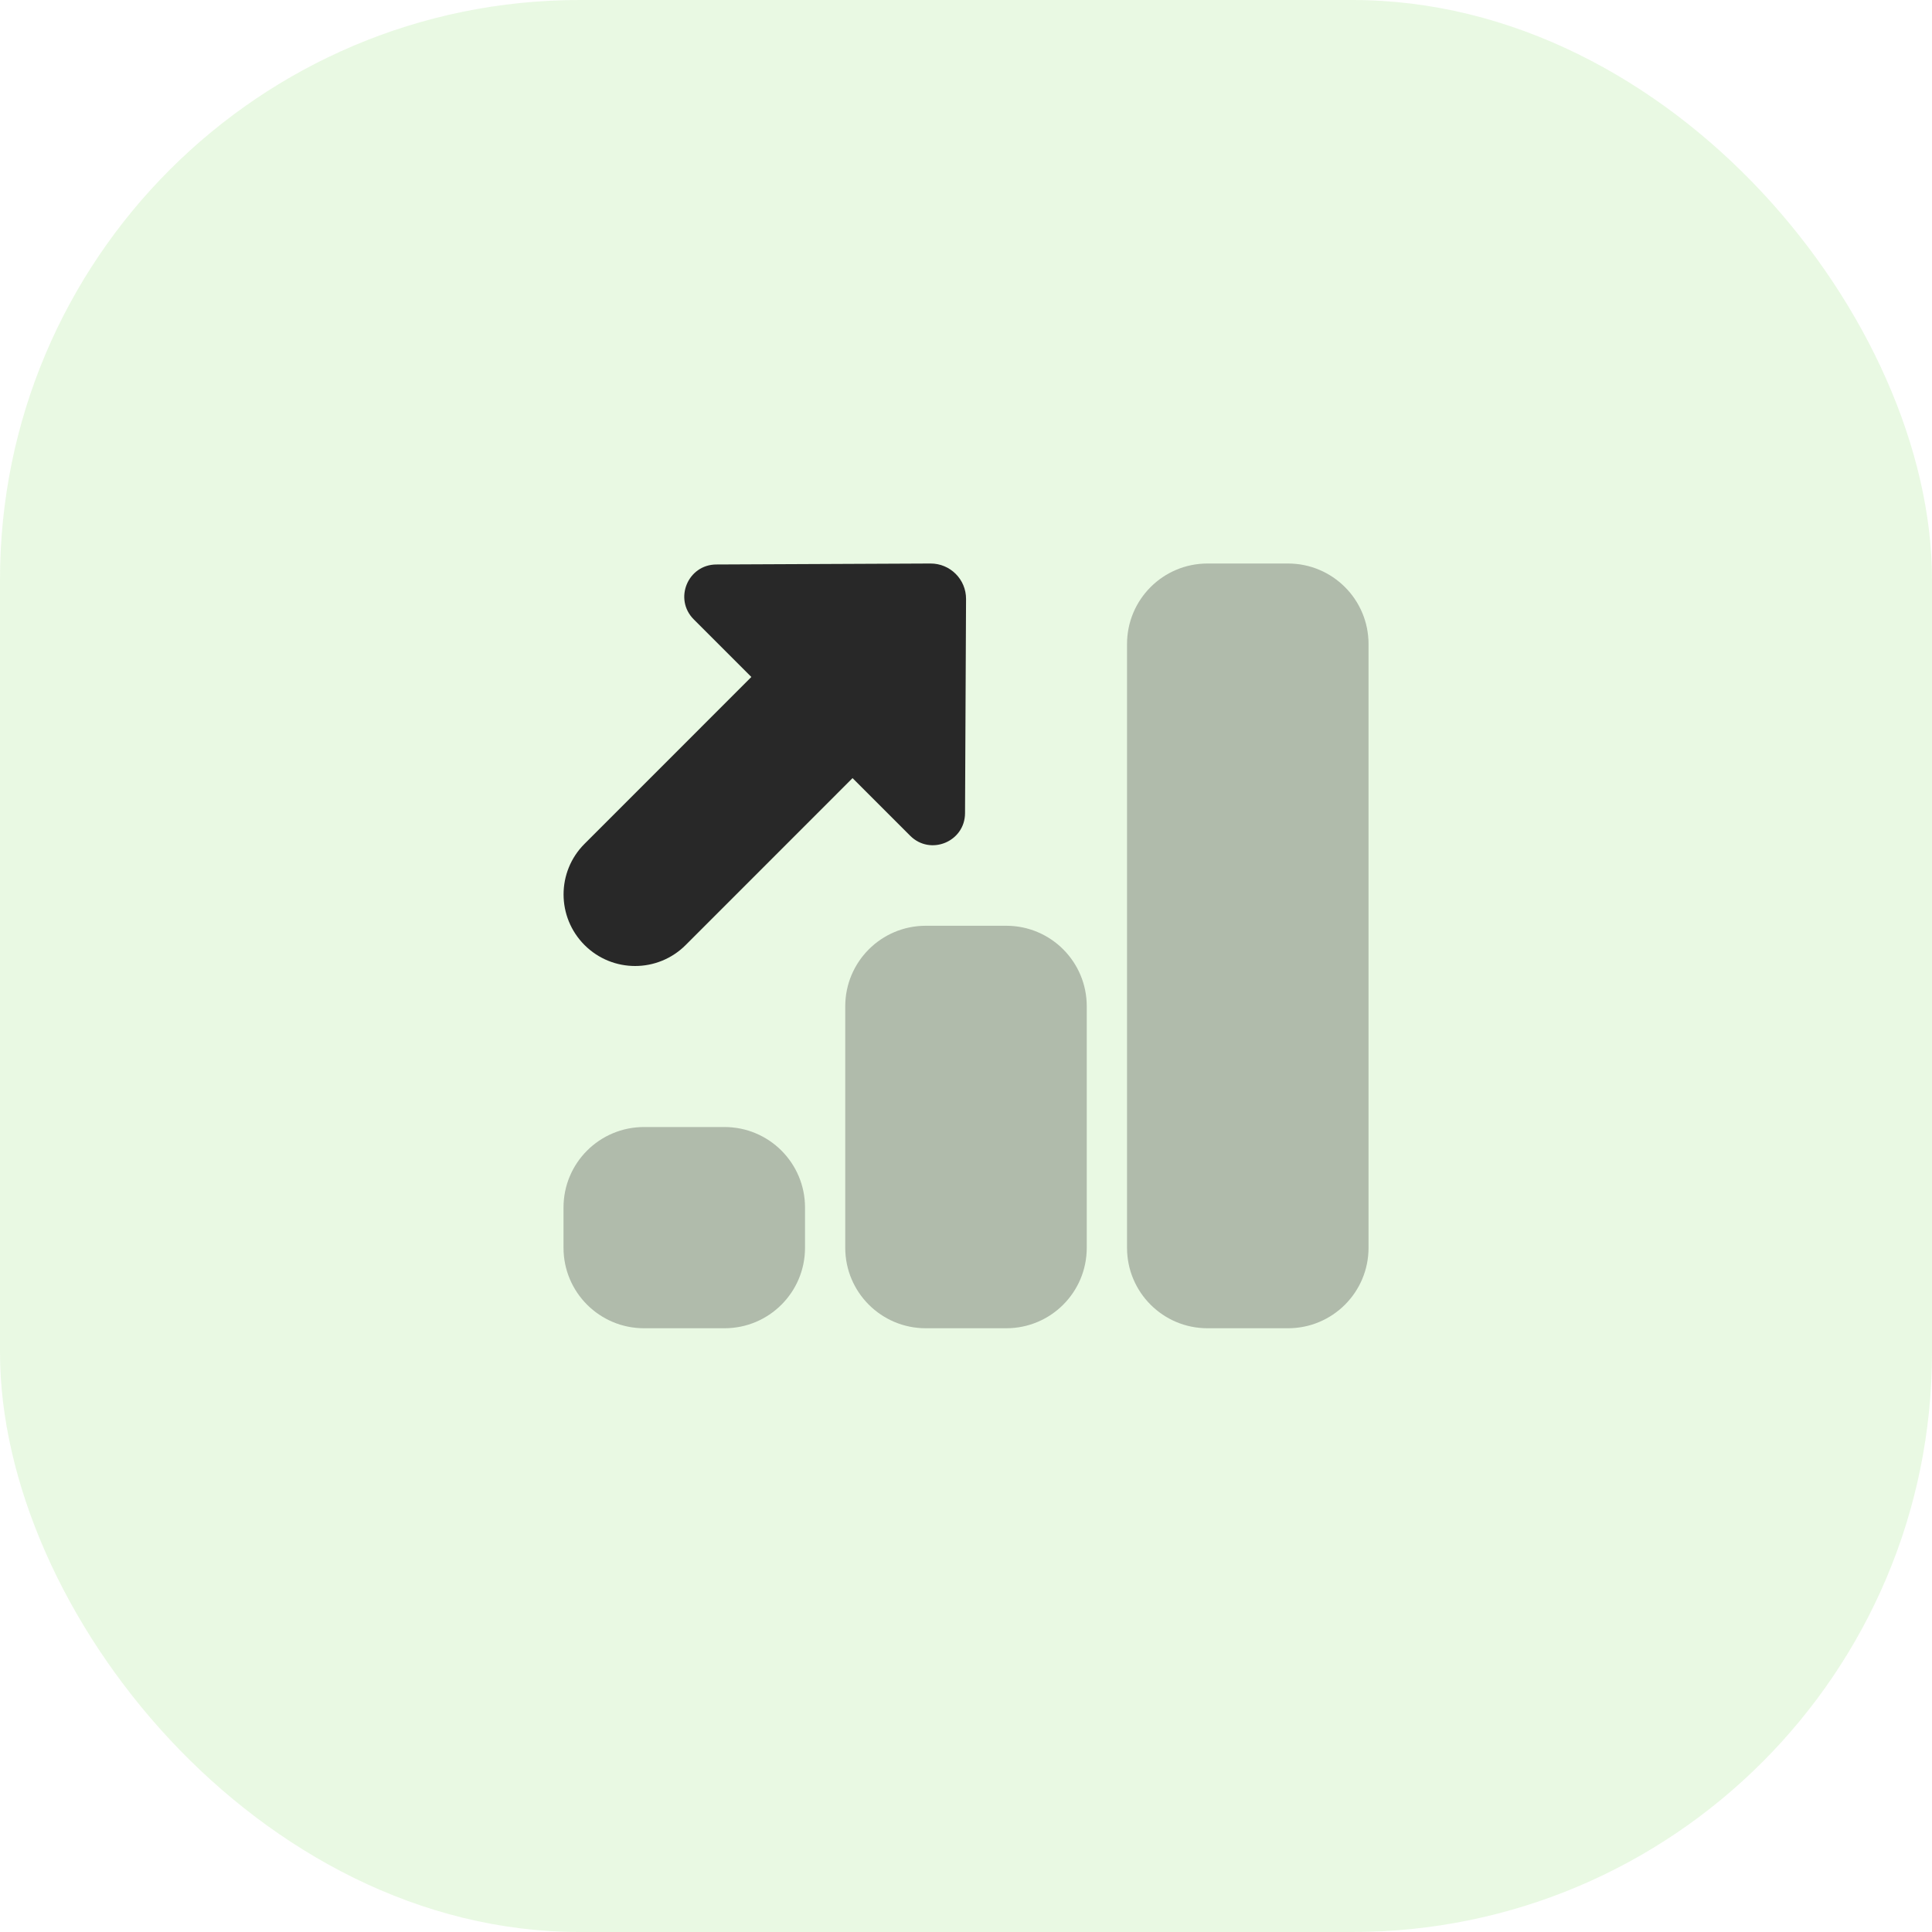 <svg width="40" height="40" viewBox="0 0 40 40" fill="none" xmlns="http://www.w3.org/2000/svg">
<rect width="40" height="40" rx="12" fill="#75D94C" fill-opacity="0.16"/>
<g opacity="0.3">
<path d="M15 23.334C15.921 23.334 16.667 24.079 16.667 25V25.834C16.667 26.755 15.921 27.5 15 27.5H13.334C12.413 27.5 11.667 26.755 11.667 25.834V25C11.667 24.079 12.413 23.334 13.334 23.334H15Z" fill="#282828"/>
<path d="M20.834 19.167C21.755 19.167 22.5 19.913 22.5 20.834V25.834C22.5 26.755 21.755 27.5 20.834 27.5H19.167C18.246 27.5 17.5 26.755 17.5 25.834V20.834C17.5 19.913 18.246 19.167 19.167 19.167H20.834Z" fill="#282828"/>
<path d="M26.667 11.667C27.588 11.667 28.334 12.413 28.334 13.334V25.834C28.334 26.755 27.588 27.5 26.667 27.5H25C24.079 27.5 23.334 26.755 23.334 25.834V13.334C23.334 12.413 24.079 11.667 25 11.667H26.667Z" fill="#282828"/>
</g>
<path d="M19.265 11.667C19.672 11.665 20.003 11.995 20.001 12.402L19.98 16.836C19.977 17.428 19.262 17.722 18.844 17.303L17.651 16.11L14.196 19.566C13.907 19.855 13.528 20 13.149 20C12.77 20 12.391 19.855 12.102 19.566C11.524 18.987 11.523 18.049 12.102 17.471L15.556 14.016L14.363 12.823C13.945 12.404 14.239 11.69 14.831 11.687L19.265 11.667Z" fill="#282828"/>
</svg>
